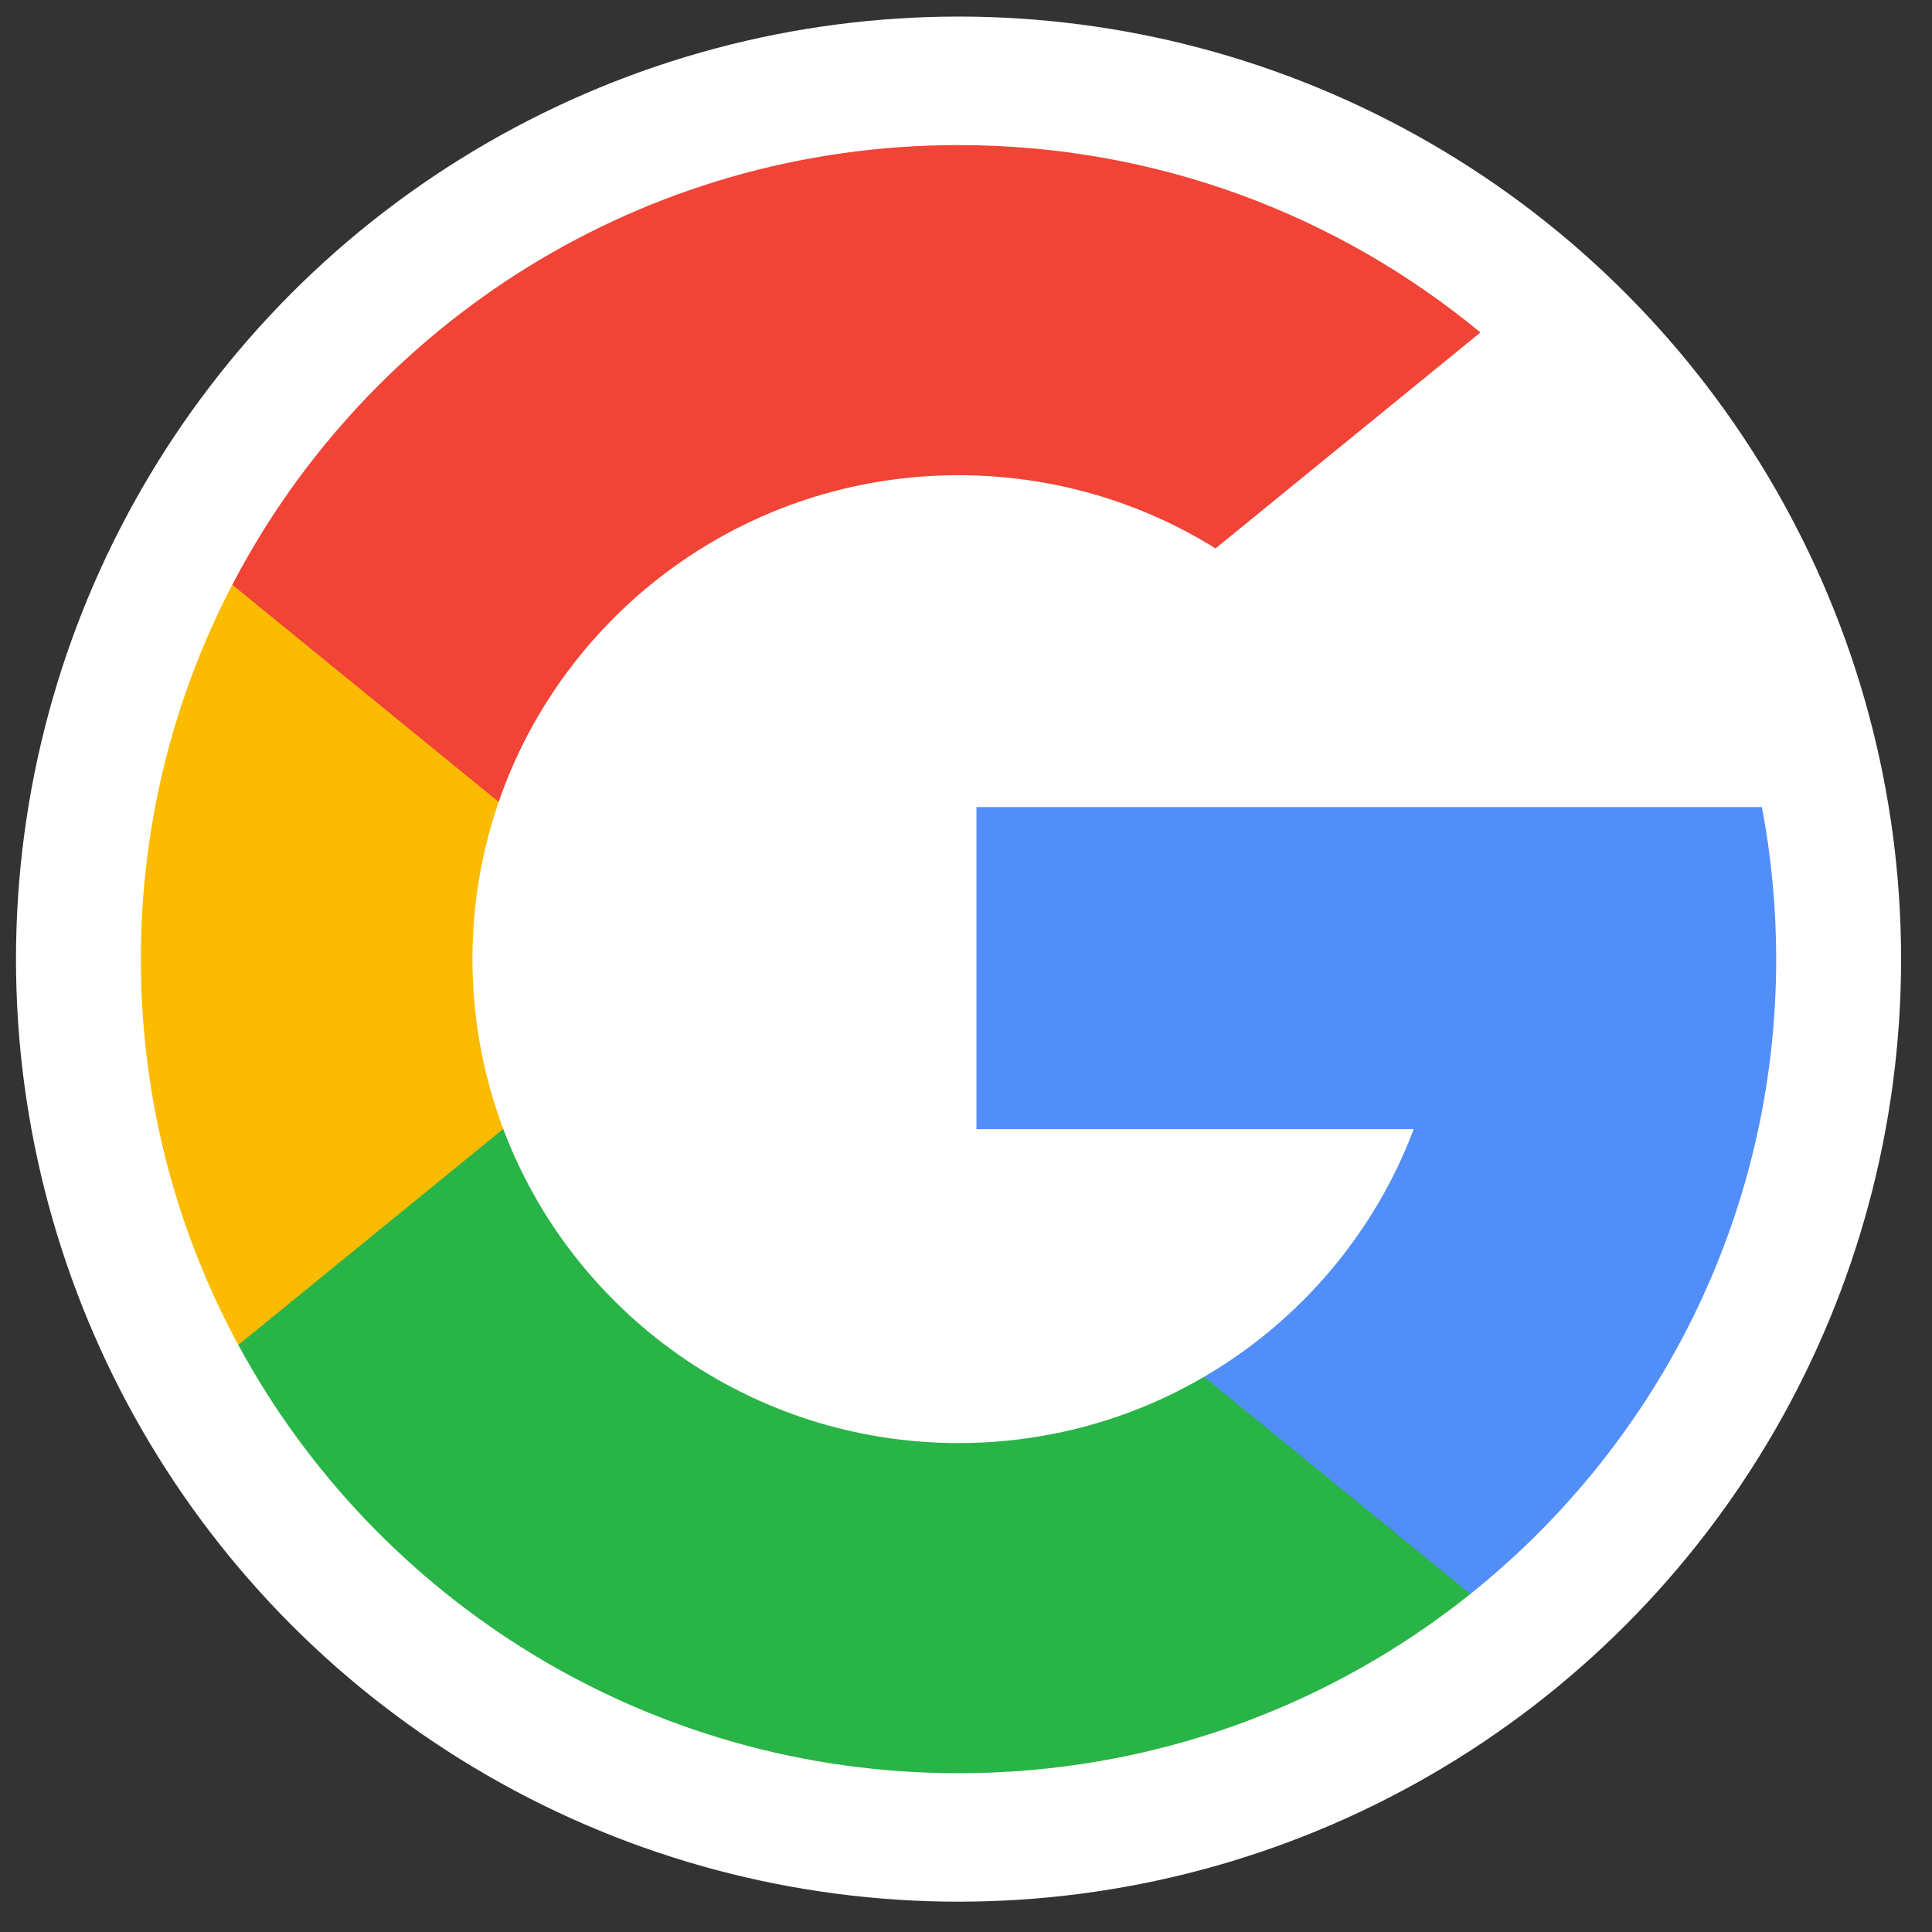 <svg width="43" height="43" viewBox="0 0 43 43" fill="none" xmlns="http://www.w3.org/2000/svg">
    <rect x="0" y="0" width="43" height="43" fill="#333333" stroke="none"/>
    <circle cx="21.334" cy="21.347" r="20.978" fill="white"/>
    <path d="M11.201 25.127L9.935 29.836L5.304 29.934C3.92 27.378 3.135 24.454 3.135 21.347C3.135 18.343 3.869 15.51 5.17 13.015H5.171L9.293 13.767L11.099 17.847C10.721 18.944 10.515 20.122 10.515 21.347C10.516 22.677 10.758 23.952 11.201 25.127Z" fill="#FBBB00"/>
    <path d="M39.214 17.962C39.423 19.058 39.532 20.19 39.532 21.347C39.532 22.644 39.395 23.91 39.134 25.13C38.248 29.284 35.933 32.91 32.726 35.477L32.725 35.476L27.533 35.212L26.798 30.644C28.926 29.402 30.588 27.458 31.465 25.13H21.733V17.962H31.606H39.214Z" fill="#518EF8"/>
    <path d="M32.725 35.476L32.726 35.477C29.607 37.972 25.646 39.466 21.333 39.466C14.403 39.466 8.377 35.609 5.304 29.934L11.201 25.127C12.738 29.211 16.695 32.118 21.333 32.118C23.327 32.118 25.195 31.581 26.798 30.644L32.725 35.476Z" fill="#28B446"/>
    <path d="M32.949 7.4L27.054 12.206C25.395 11.173 23.434 10.577 21.333 10.577C16.59 10.577 12.559 13.617 11.099 17.847L5.171 13.015H5.17C8.199 7.201 14.3 3.229 21.333 3.229C25.749 3.229 29.797 4.795 32.949 7.4Z" fill="#F14336"/>
</svg>